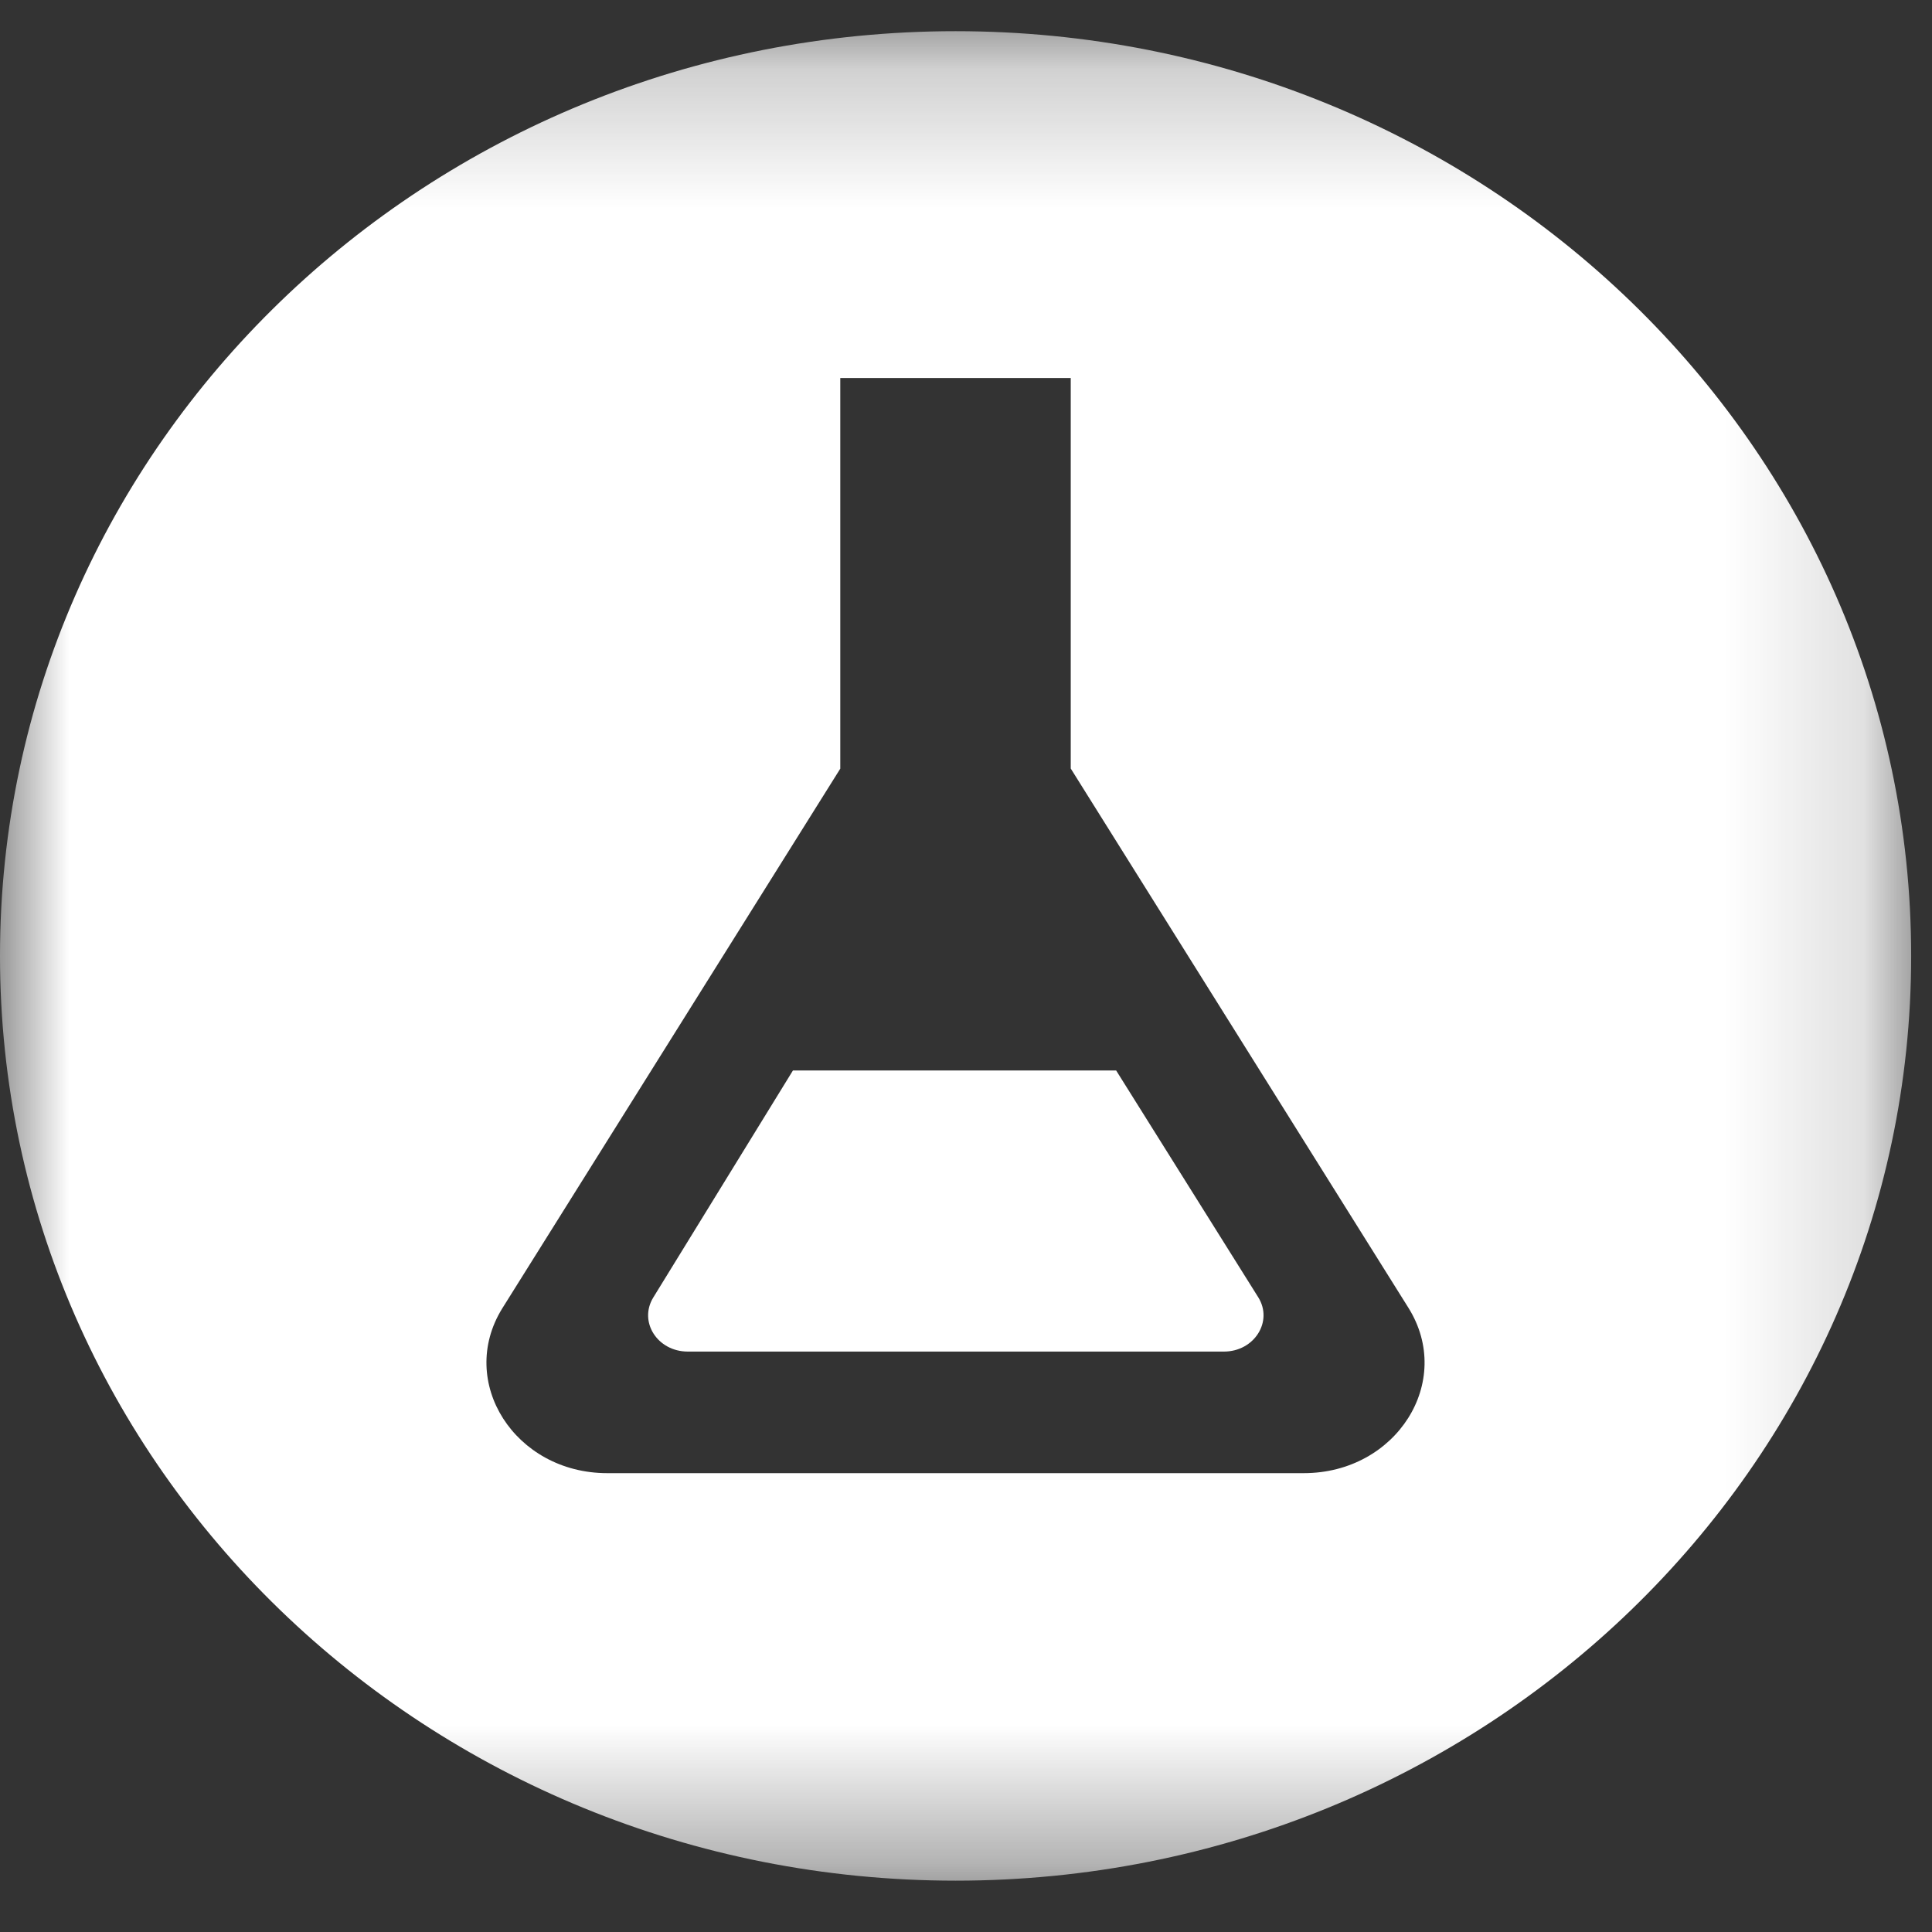 <svg xmlns="http://www.w3.org/2000/svg" xmlns:xlink="http://www.w3.org/1999/xlink" width="14" height="14" viewBox="0 0 14 14">
    <rect x="0" y="0" width="14" height="14" fill="#333333" stroke="none"/>
    <defs>
        <path id="a" d="M0 .226H13.85v13.402H0z"/>
    </defs>
    <g fill="none" fill-rule="evenodd">
        <path fill="#FFF" d="M8.089 7.757H5.746L4.734 9.402c-.108.176.03.392.25.392h3.885c.22 0 .358-.218.249-.393l-1.03-1.644z"/>
        <mask id="b" fill="#fff">
            <use xlink:href="#a"/>
        </mask>
        <path fill="#FFF" d="M4.4 10.675c-.668 0-1.09-.66-.761-1.193l2.45-3.912V2.739h1.67v2.83l2.447 3.908c.334.534-.087 1.198-.758 1.198H4.4zM0 6.927c0 3.7 3.1 6.701 6.925 6.701 3.824 0 6.924-3 6.924-6.701 0-3.701-3.1-6.701-6.924-6.701C3.1.226 0 3.226 0 6.927z" mask="url(#b)"/>
    </g>
</svg>
